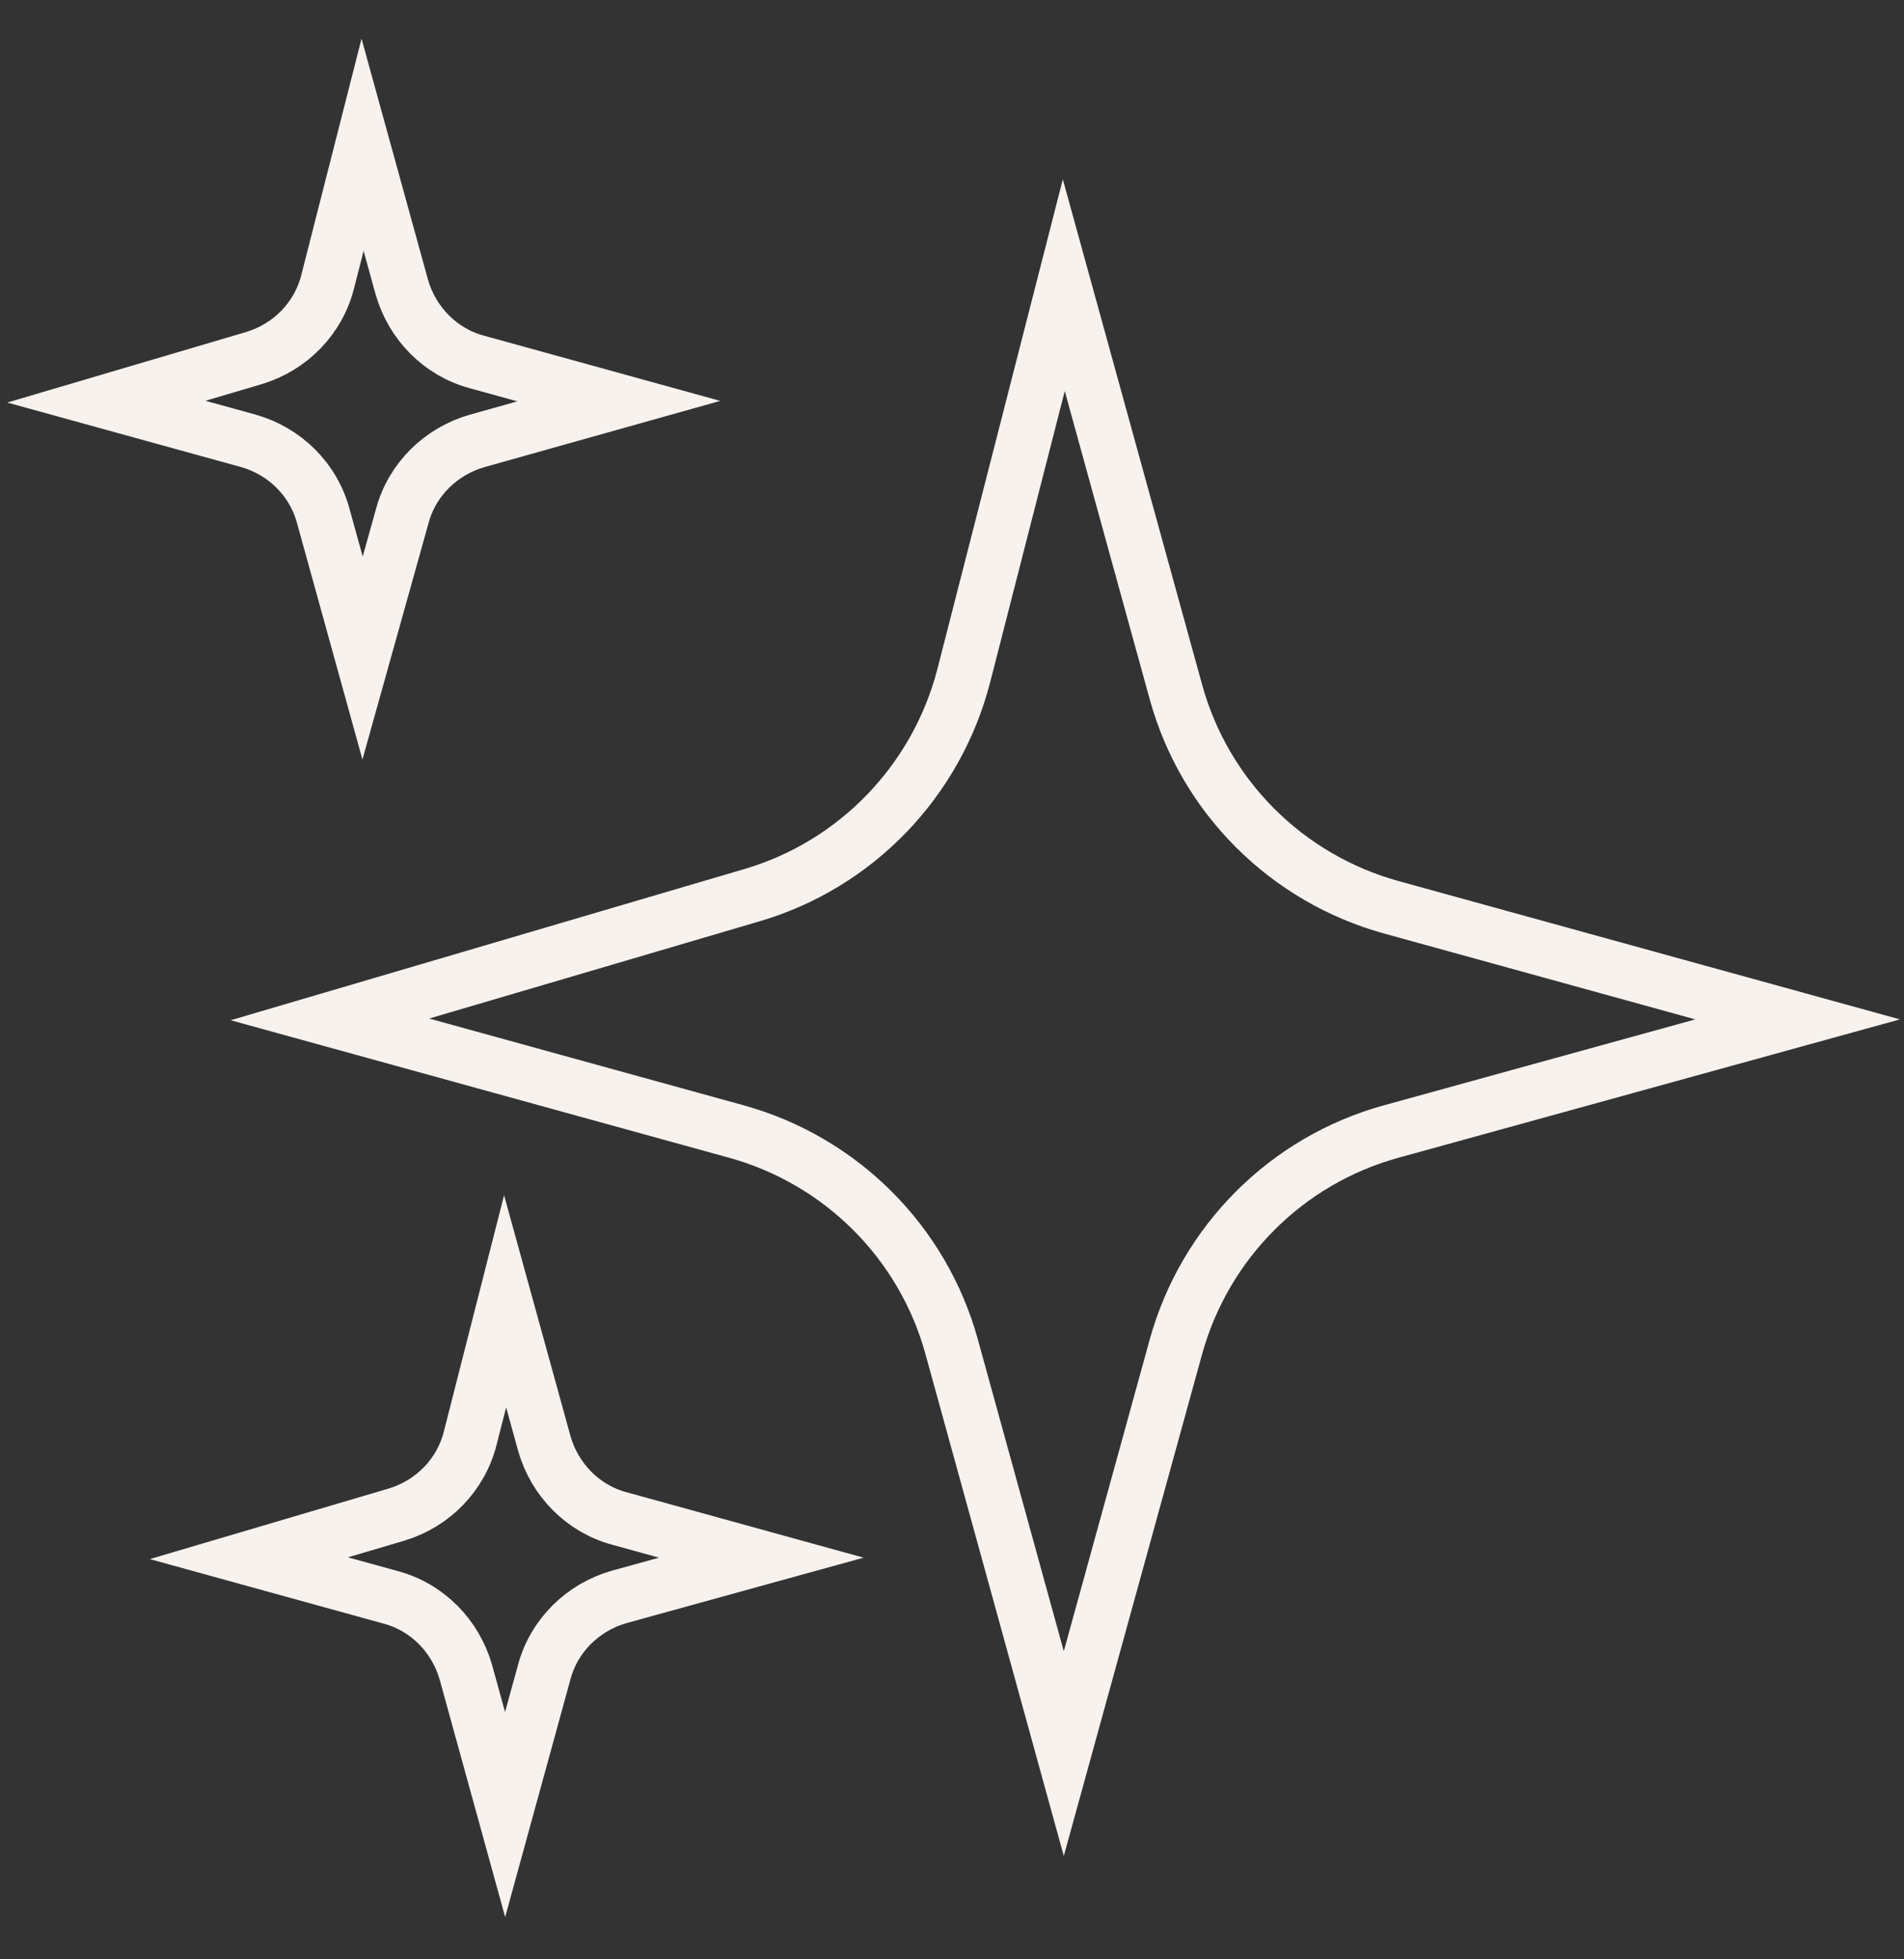 <svg width="35" height="36" viewBox="0 0 35 36" fill="none" xmlns="http://www.w3.org/2000/svg">
<rect x="0" y="0" width="35" height="36" fill="#333333" stroke="none"/>
<path d="M6.665 12.09L5.945 9.49C5.765 8.81 5.235 8.29 4.565 8.1L1.955 7.38L4.665 6.58C5.335 6.38 5.855 5.85 6.025 5.17L6.665 2.66L7.385 5.27C7.575 5.94 8.095 6.47 8.765 6.65L11.375 7.37L8.775 8.1C8.105 8.29 7.575 8.81 7.395 9.48L6.665 12.09Z" stroke="#F7F2EE" stroke-miterlimit="10"/>
<path d="M19.555 32.22L17.495 24.75C16.965 22.82 15.455 21.32 13.535 20.79L6.065 18.73L13.815 16.45C15.735 15.89 17.215 14.35 17.715 12.42L19.555 5.24L21.615 12.71C22.145 14.64 23.655 16.14 25.575 16.67L33.045 18.73L25.575 20.79C23.645 21.32 22.145 22.83 21.615 24.75L19.555 32.22Z" stroke="#F7F2EE" stroke-miterlimit="10"/>
<path d="M9.285 33.34L8.565 30.73C8.375 30.06 7.855 29.53 7.185 29.35L4.575 28.63L7.285 27.83C7.955 27.63 8.475 27.1 8.645 26.42L9.285 23.91L10.005 26.52C10.195 27.19 10.715 27.72 11.385 27.9L13.995 28.62L11.385 29.34C10.715 29.53 10.185 30.05 10.005 30.72L9.285 33.34Z" stroke="#F7F2EE" stroke-miterlimit="10"/>
</svg>
